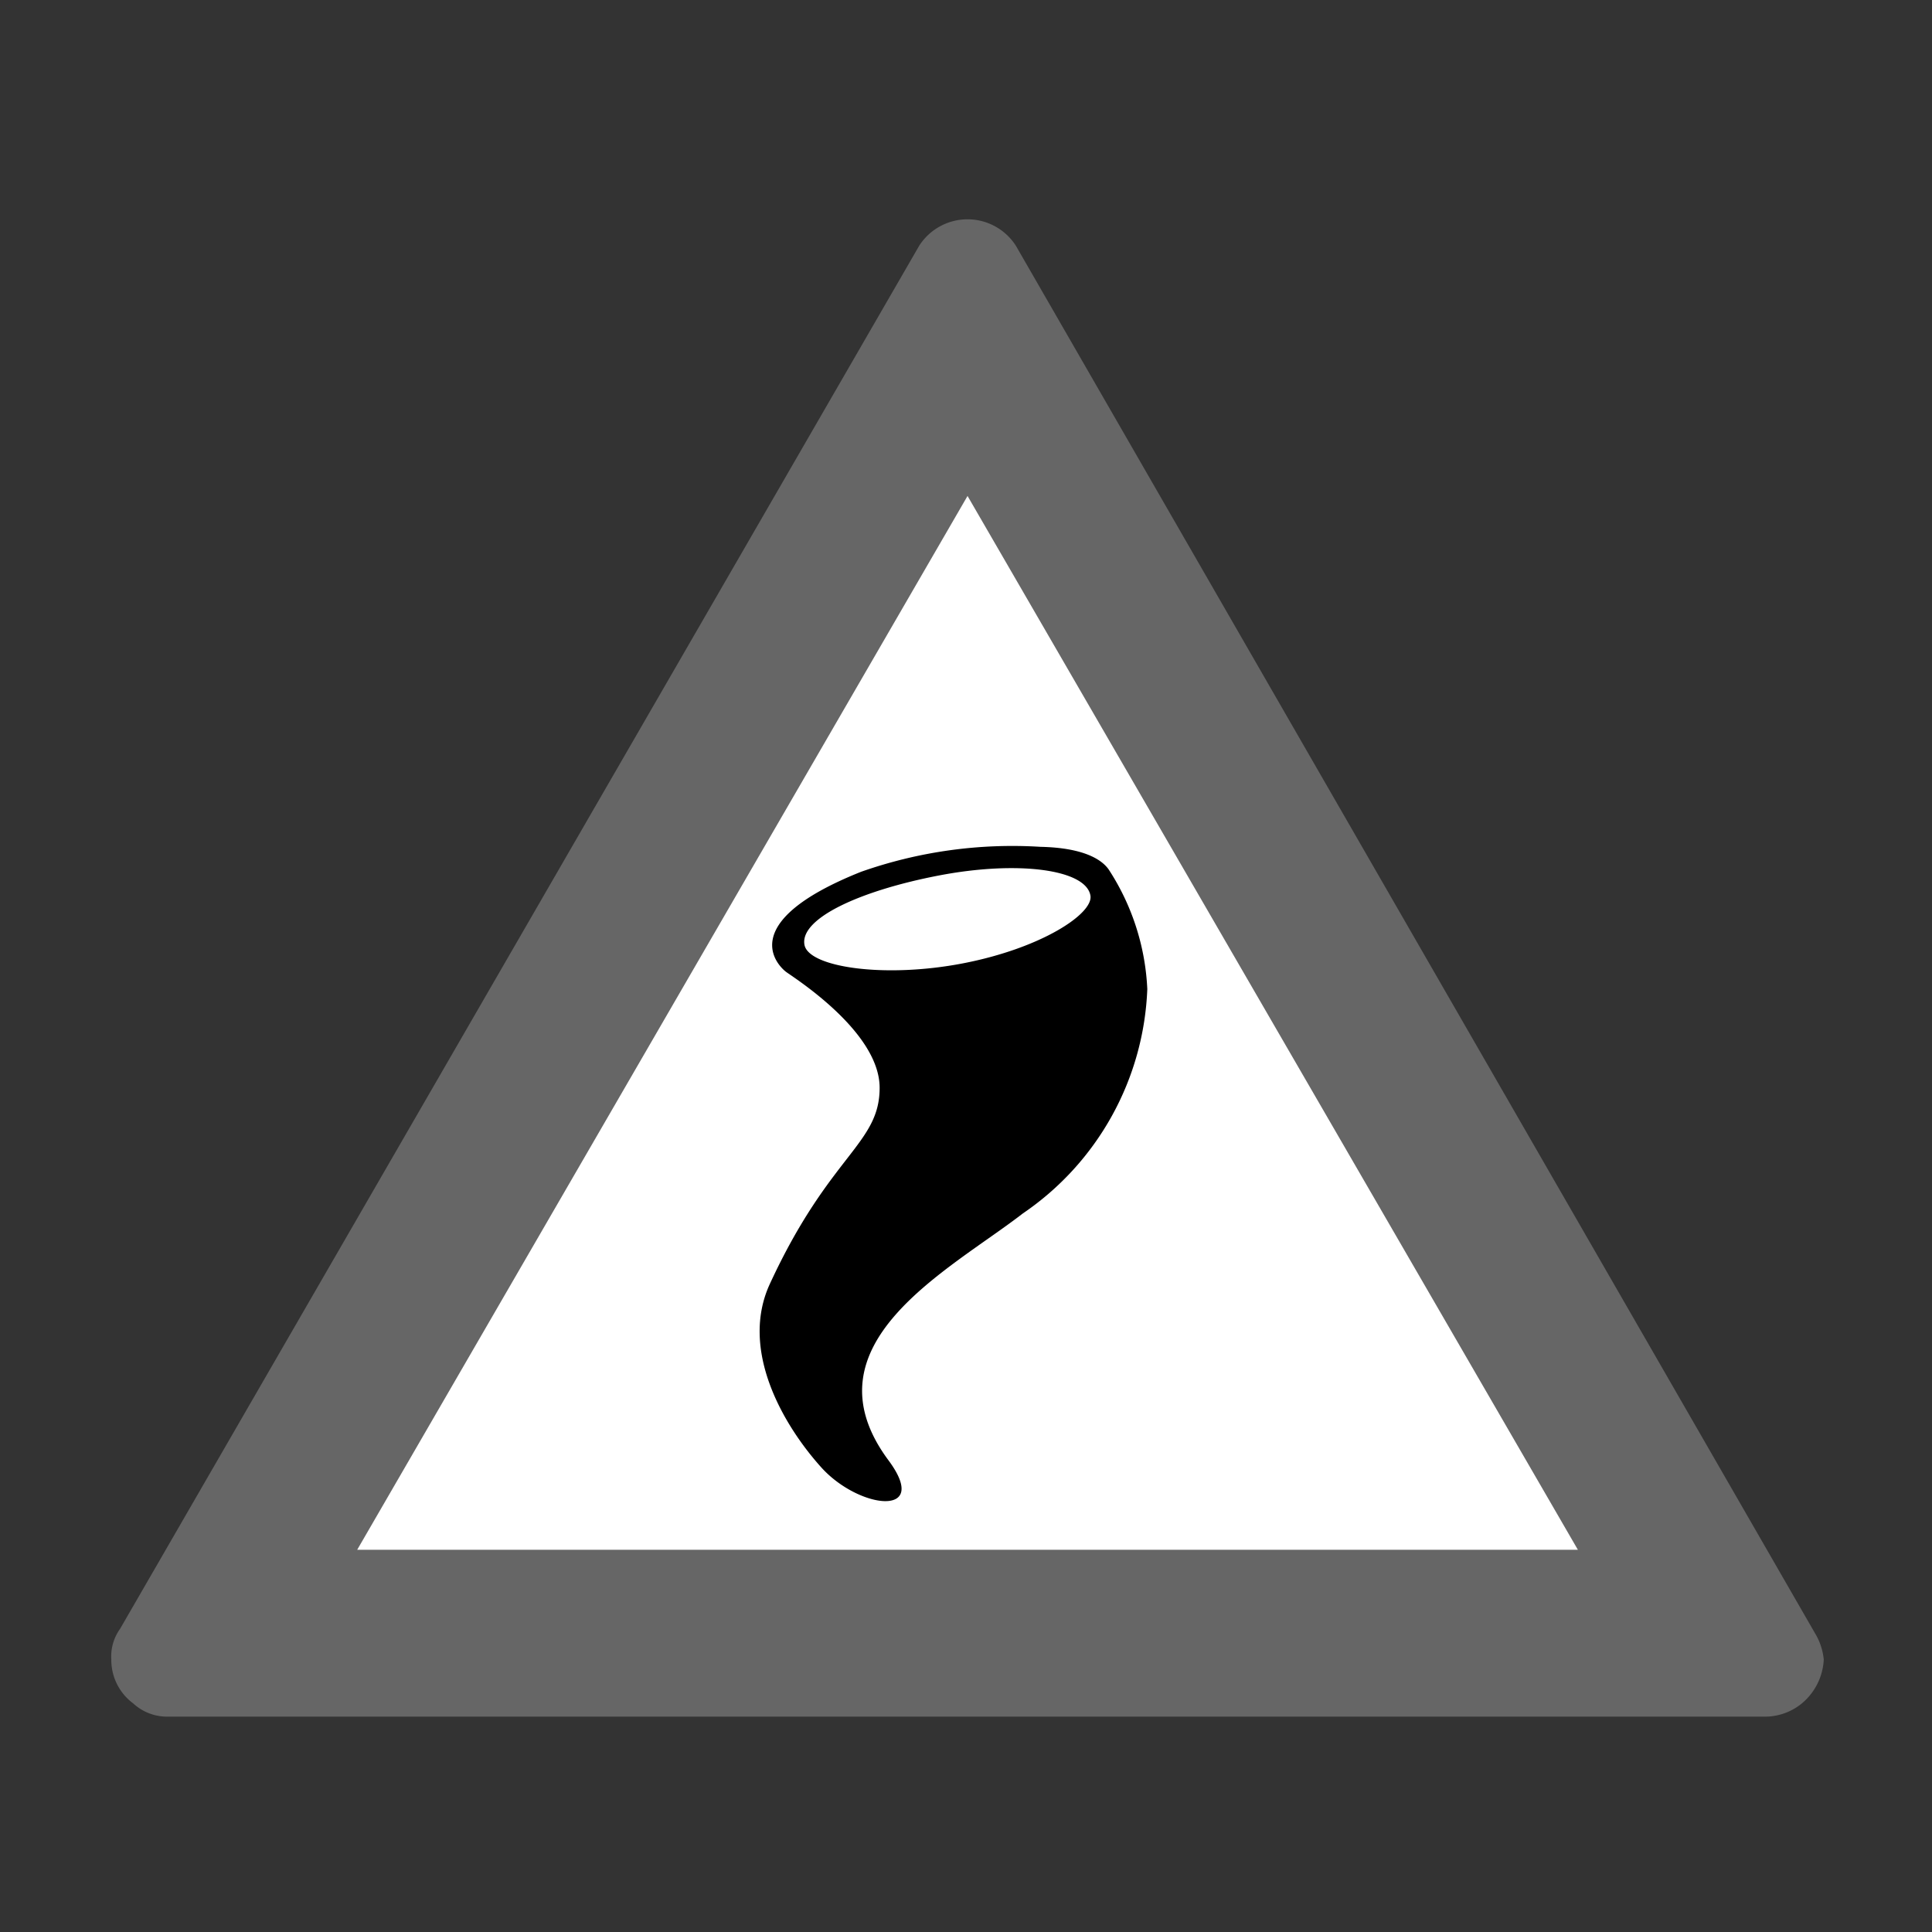 <svg xmlns="http://www.w3.org/2000/svg" viewBox="0 0 44 44"><rect x="0" y="0" width="44" height="44" fill="#333333" stroke="none"/><title>icid-tornado_d0_1</title><g id="icid-tornado_d0-2" data-name="icid-tornado_d0"><g id="Ebene_1-2" data-name="Ebene 1-2"><path d="M3.835,39.595a1.504,1.504,0,0,1-1.1-.4,1.746,1.746,0,0,1-.7-1.4,1.884,1.884,0,0,1,.2-.8l18.3-31.7a1.859,1.859,0,0,1,1.5-.9,1.65,1.65,0,0,1,1.5.9l18.2,31.6a1.486,1.486,0,0,1,.2.9,1.974,1.974,0,0,1-.6,1.4,1.504,1.504,0,0,1-1.1.4Z" fill="none"/><path d="M3.835,39.095a1.135,1.135,0,0,1-.8-.3,1.231,1.231,0,0,1-.5-1,1.078,1.078,0,0,1,.2-.7l18.2-31.5a1.308,1.308,0,0,1,2.2,0l18.2,31.6a1.421,1.421,0,0,1,.2.6,1.389,1.389,0,0,1-.5,1,1.33,1.33,0,0,1-.8.3Z" fill="#666"/><polygon points="8.135 35.295 22.035 11.295 35.935 35.295 8.135 35.295" fill="#fff"/></g><path d="M25.251,19.804c-.144-.209-.536-.496-1.553-.518a10.374,10.374,0,0,0-4.089.569c-2.921,1.166-1.869,2.156-1.708,2.278s2.132,1.354,2.132,2.641S18.896,26.29,17.533,29.24c-.69,1.493.29,3.2,1.171,4.179.86.955,2.503,1.148,1.53-.162-1.969-2.651,1.395-4.331,3.061-5.622A6.484,6.484,0,0,0,26.129,22.526,5.431,5.431,0,0,0,25.251,19.804ZM21.929,21.94c-1.795.346-3.517.087-3.608-.423-.108-.6,1.26-1.231,3.055-1.577s3.357-.144,3.458.457C24.903,20.807,23.723,21.594,21.929,21.94Z" fill-rule="evenodd"/></g></svg>
